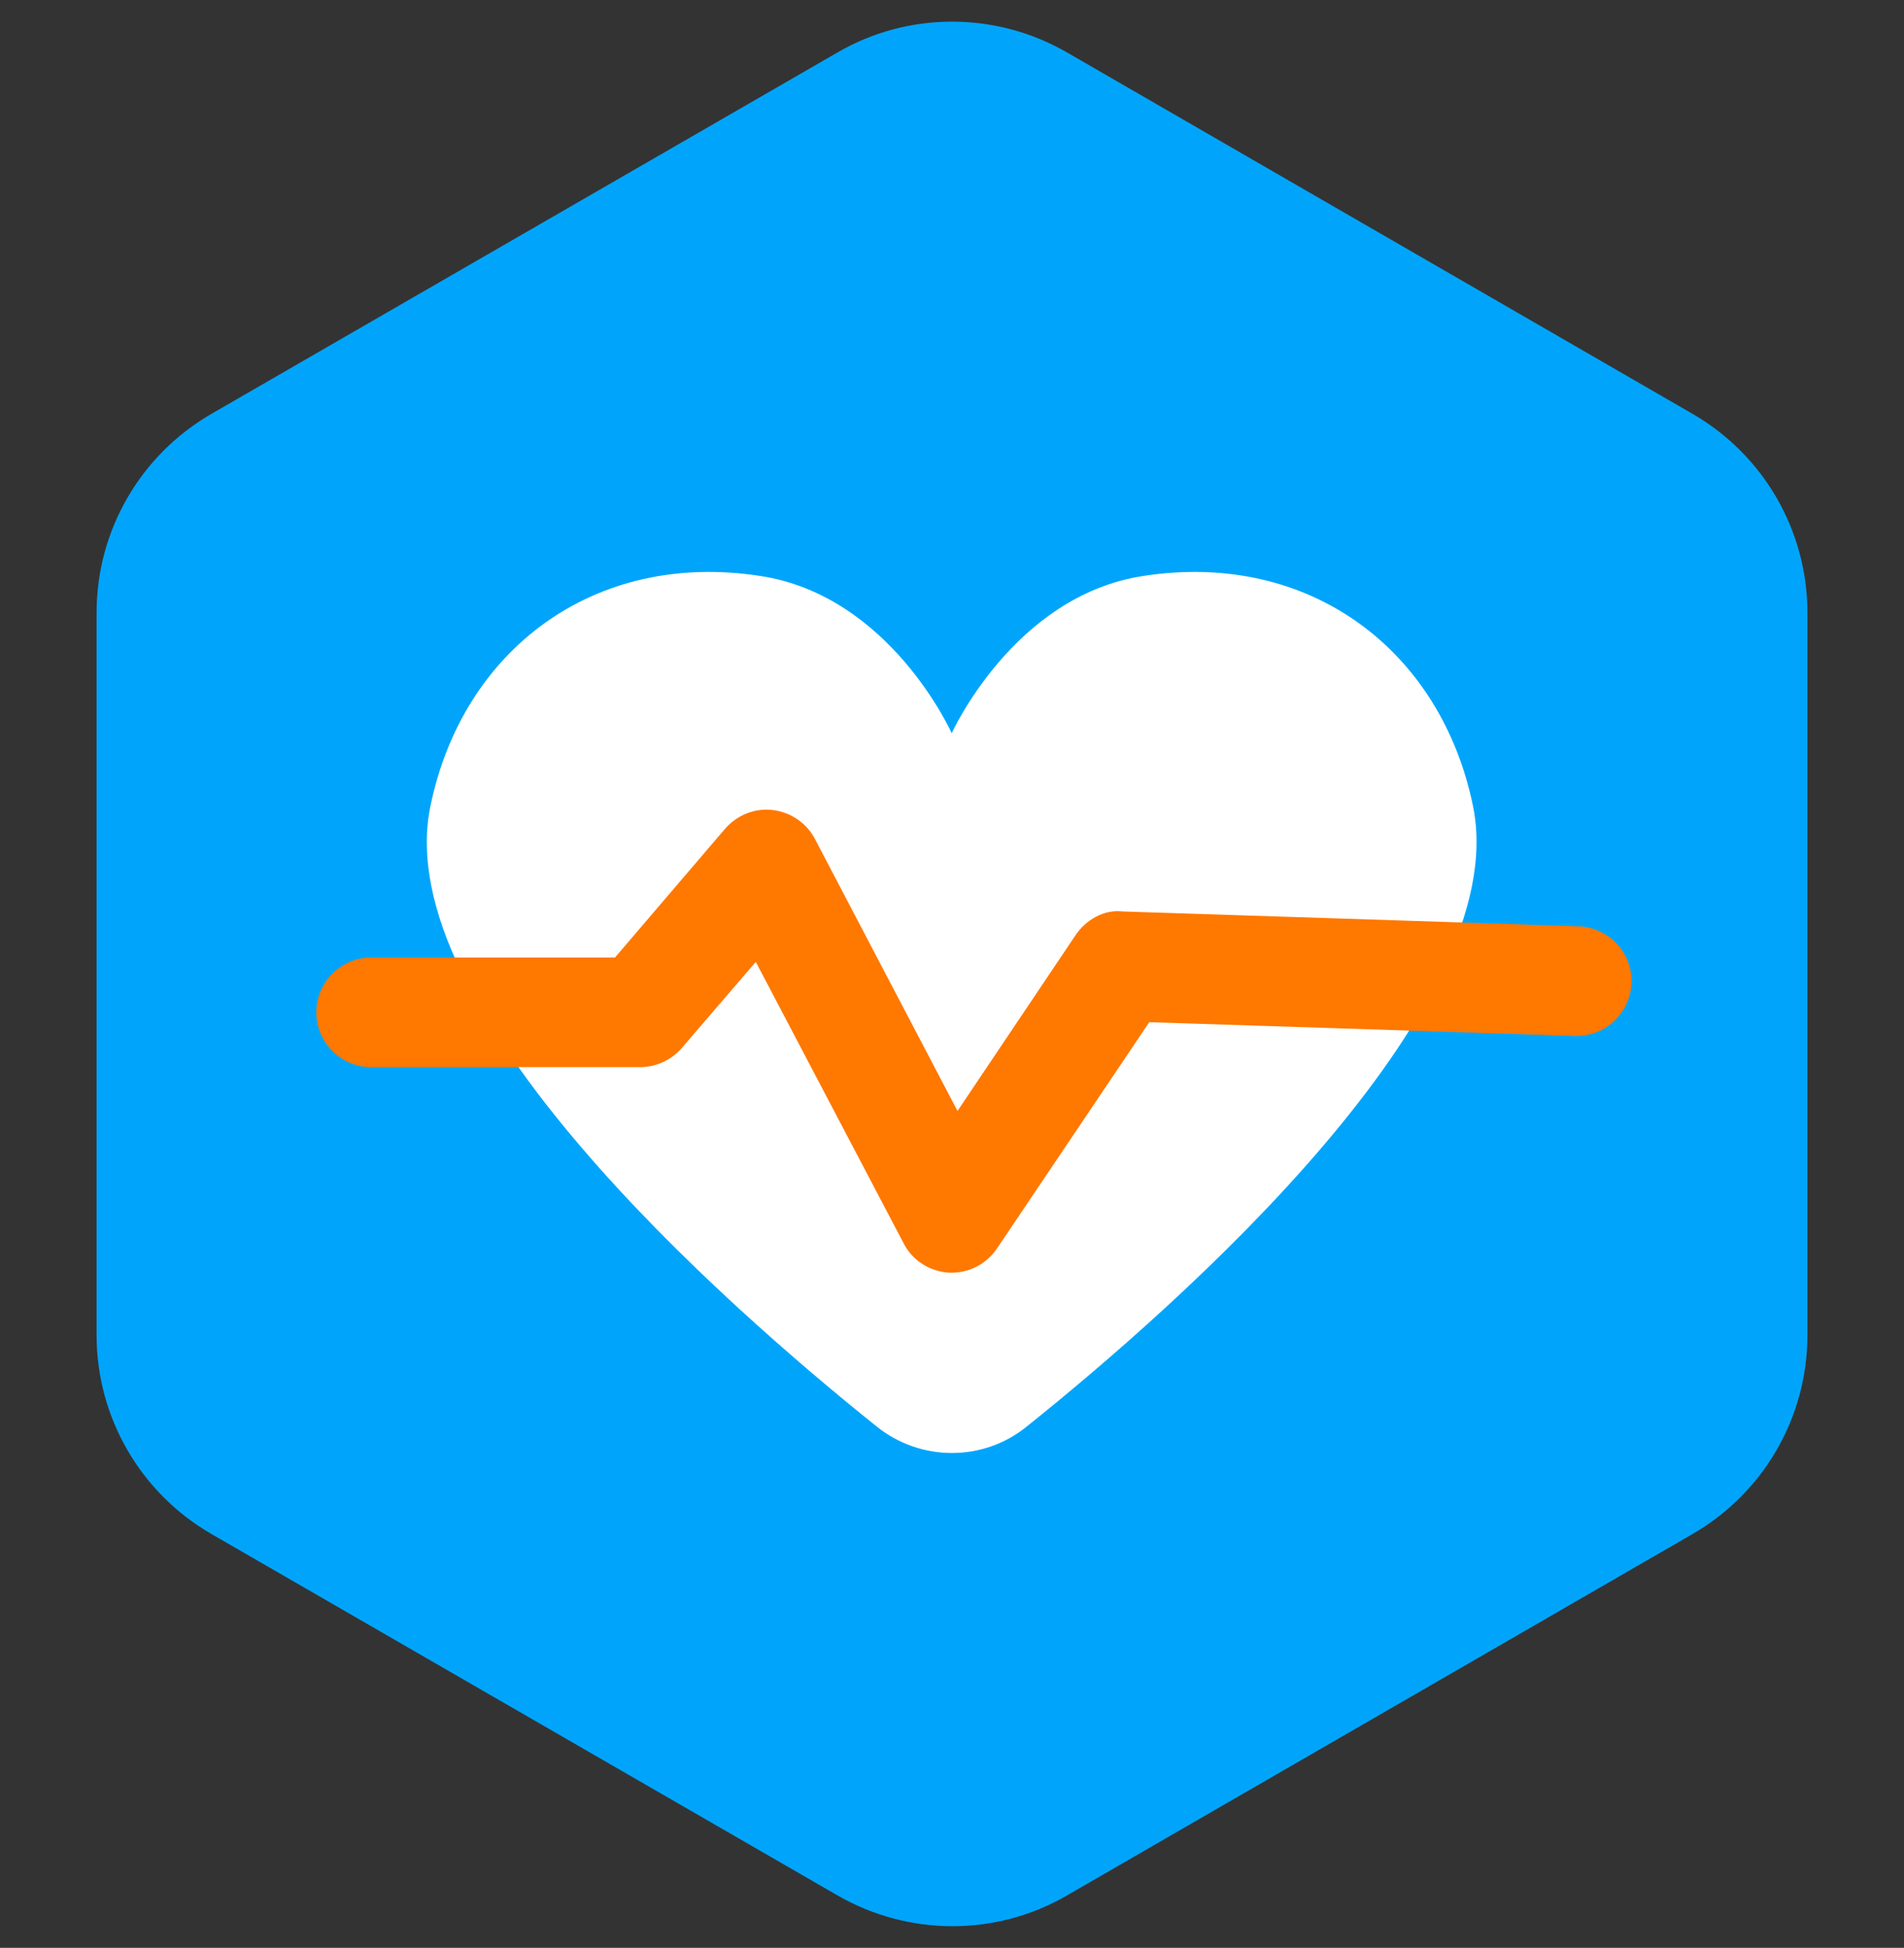 <?xml version="1.0" encoding="UTF-8"?>
<svg xmlns="http://www.w3.org/2000/svg" width="44" height="45" viewBox="0 0 44 45" fill="none">
  <rect x="0" y="0" width="44" height="45" fill="#333333" stroke="none"/>
  <g clip-path="url(#clip0_504_18997)">
    <path d="M24.659 43.788L39.109 35.442C40.755 34.492 41.768 32.745 41.768 30.845L41.768 14.155C41.768 12.255 40.755 10.508 39.109 9.558L24.659 1.212C23.013 0.263 20.987 0.263 19.353 1.212L4.891 9.558C3.245 10.508 2.232 12.255 2.232 14.155L2.232 30.845C2.232 32.745 3.245 34.492 4.891 35.442L19.353 43.788C21 44.737 23.026 44.737 24.659 43.788Z" fill="#00a5fb"></path>
    <path d="M22 16.953C22 16.953 20.582 13.762 17.568 13.306C13.718 12.711 10.679 15.028 9.944 18.637C8.994 23.31 16.707 30.111 20.265 32.96C21.278 33.77 22.722 33.77 23.722 32.96C27.281 30.111 34.98 23.31 34.043 18.637C33.309 15.028 30.269 12.711 26.42 13.306C23.418 13.762 21.987 16.953 21.987 16.953H22Z" fill="white"></path>
    <path d="M22 29.402C22 29.402 21.949 29.402 21.937 29.402C21.493 29.377 21.088 29.124 20.886 28.731L17.466 22.222L15.757 24.21C15.516 24.489 15.162 24.653 14.794 24.653H8.576C7.88 24.653 7.31 24.084 7.31 23.387C7.31 22.691 7.88 22.121 8.576 22.121H14.212L16.757 19.145C17.036 18.828 17.441 18.663 17.859 18.714C18.277 18.765 18.644 19.018 18.834 19.385L22.127 25.666L24.849 21.614C25.09 21.247 25.52 21.006 25.938 21.057L36.475 21.399C37.171 21.424 37.728 22.007 37.703 22.703C37.678 23.387 37.12 23.932 36.437 23.932C36.424 23.932 36.411 23.932 36.399 23.932L26.559 23.615L23.038 28.845C22.798 29.2 22.405 29.402 21.987 29.402H22Z" fill="#ff7800"></path>
  </g>
  <defs>
    <clipPath id="clip0_504_18997">
      <rect width="44" height="44" fill="white" transform="translate(0 0.5)"></rect>
    </clipPath>
  </defs>
</svg>
